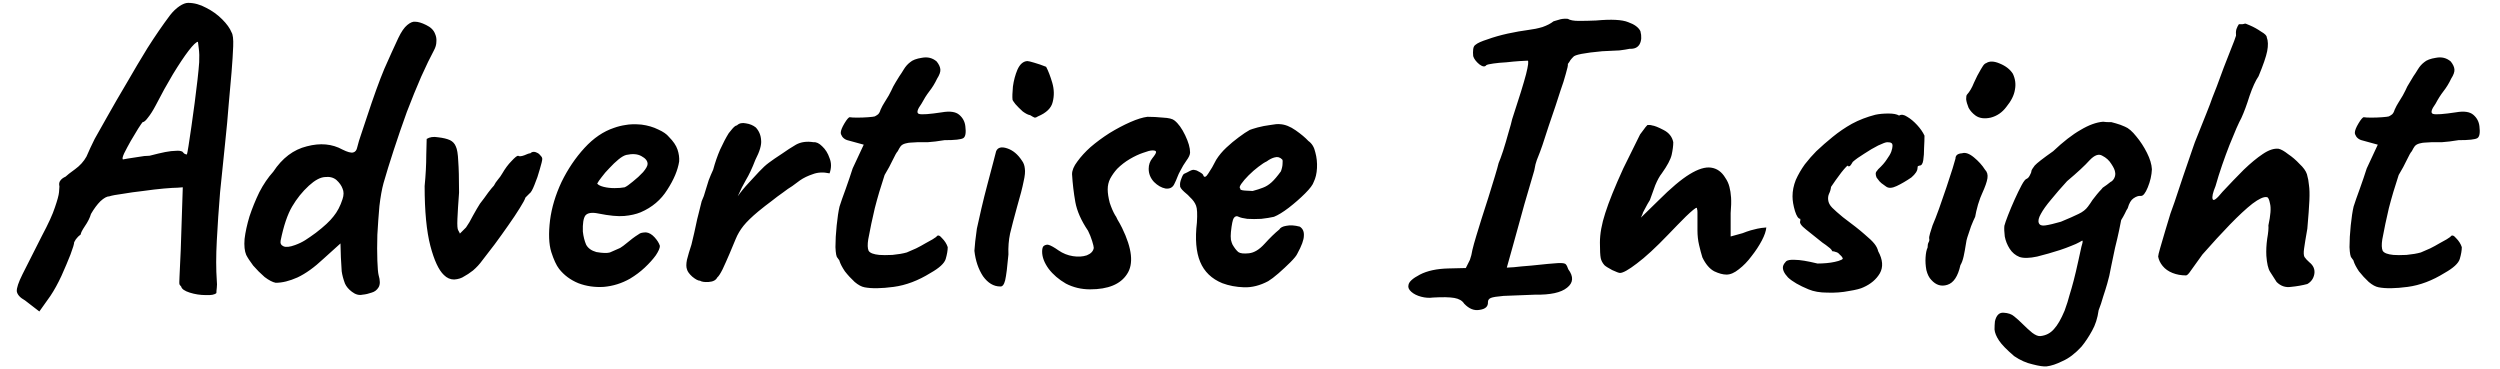 <svg width="122" height="18" viewBox="0 0 122 18" fill="none" xmlns="http://www.w3.org/2000/svg">
<path d="M1.22 14.66C0.98 14.527 0.847 14.38 0.82 14.22C0.807 14.06 0.9 13.78 1.1 13.38C1.3 12.98 1.613 12.36 2.04 11.52C2.36 10.92 2.573 10.453 2.68 10.12C2.8 9.773 2.867 9.527 2.88 9.38C2.893 9.233 2.9 9.14 2.9 9.1C2.873 8.98 2.887 8.887 2.94 8.82C2.993 8.74 3.08 8.673 3.2 8.62C3.267 8.553 3.42 8.433 3.66 8.26C3.9 8.087 4.087 7.88 4.22 7.64C4.34 7.36 4.473 7.073 4.62 6.78C4.78 6.487 4.987 6.12 5.24 5.68C5.493 5.227 5.833 4.64 6.26 3.92C6.527 3.453 6.84 2.927 7.2 2.34C7.573 1.753 7.94 1.22 8.3 0.74C8.447 0.553 8.6 0.407 8.76 0.3C8.92 0.193 9.06 0.14 9.18 0.14C9.473 0.14 9.767 0.22 10.06 0.38C10.353 0.527 10.613 0.713 10.84 0.94C11.067 1.167 11.22 1.38 11.3 1.58C11.367 1.687 11.393 1.913 11.38 2.26C11.367 2.607 11.34 3.027 11.3 3.52C11.26 4.013 11.213 4.54 11.16 5.1C11.12 5.647 11.06 6.293 10.98 7.04C10.9 7.787 10.82 8.567 10.74 9.38C10.673 10.193 10.62 10.98 10.58 11.74C10.54 12.487 10.54 13.14 10.58 13.7C10.593 13.82 10.593 13.933 10.58 14.04C10.567 14.147 10.56 14.233 10.56 14.3C10.48 14.38 10.307 14.413 10.04 14.4C9.773 14.4 9.513 14.36 9.26 14.28C9.007 14.2 8.867 14.1 8.84 13.98C8.8 13.94 8.773 13.907 8.76 13.88C8.747 13.853 8.747 13.727 8.76 13.5C8.773 13.26 8.793 12.827 8.82 12.2L8.92 9.14L8.66 9.16C8.54 9.16 8.32 9.173 8 9.2C7.693 9.227 7.353 9.267 6.98 9.32C6.62 9.36 6.287 9.407 5.98 9.46C5.673 9.5 5.46 9.54 5.34 9.58C5.22 9.58 5.073 9.66 4.9 9.82C4.74 9.98 4.587 10.187 4.44 10.44C4.387 10.627 4.287 10.827 4.14 11.04C4.007 11.24 3.94 11.373 3.94 11.44C3.847 11.507 3.767 11.587 3.7 11.68C3.647 11.773 3.62 11.82 3.62 11.82C3.62 11.9 3.56 12.1 3.44 12.42C3.32 12.727 3.173 13.073 3 13.46C2.827 13.833 2.647 14.16 2.46 14.44L1.92 15.2L1.22 14.66ZM6 7.78C6 7.78 6.073 7.767 6.22 7.74C6.367 7.713 6.54 7.687 6.74 7.66C6.953 7.62 7.14 7.6 7.3 7.6C7.607 7.52 7.86 7.46 8.06 7.42C8.273 7.38 8.447 7.36 8.58 7.36C8.713 7.347 8.82 7.36 8.9 7.4C8.953 7.467 9 7.507 9.04 7.52C9.093 7.533 9.12 7.54 9.12 7.54C9.133 7.513 9.16 7.373 9.2 7.12C9.24 6.867 9.287 6.553 9.34 6.18C9.393 5.807 9.447 5.42 9.5 5.02C9.553 4.607 9.6 4.227 9.64 3.88C9.68 3.52 9.707 3.24 9.72 3.04C9.733 2.787 9.727 2.56 9.7 2.36C9.673 2.147 9.66 2.04 9.66 2.04C9.58 2.04 9.427 2.187 9.2 2.48C8.987 2.76 8.733 3.14 8.44 3.62C8.16 4.087 7.88 4.593 7.6 5.14C7.467 5.393 7.34 5.593 7.22 5.74C7.113 5.887 7.027 5.96 6.96 5.96C6.933 5.987 6.86 6.093 6.74 6.28C6.633 6.453 6.513 6.653 6.38 6.88C6.26 7.093 6.153 7.293 6.06 7.48C5.98 7.653 5.96 7.753 6 7.78ZM17.695 14.38C17.521 14.42 17.348 14.373 17.175 14.24C17.015 14.12 16.901 13.987 16.835 13.84C16.755 13.627 16.701 13.427 16.675 13.24C16.662 13.04 16.648 12.813 16.635 12.56L16.615 11.88L15.795 12.62C15.341 13.047 14.915 13.353 14.515 13.54C14.128 13.713 13.775 13.8 13.455 13.8C13.308 13.773 13.128 13.68 12.915 13.52C12.715 13.347 12.528 13.16 12.355 12.96C12.195 12.747 12.082 12.573 12.015 12.44C11.935 12.253 11.908 11.993 11.935 11.66C11.975 11.327 12.055 10.96 12.175 10.56C12.308 10.16 12.468 9.767 12.655 9.38C12.855 8.993 13.082 8.66 13.335 8.38C13.775 7.713 14.322 7.3 14.975 7.14C15.628 6.967 16.208 7.02 16.715 7.3C16.955 7.42 17.128 7.467 17.235 7.44C17.341 7.413 17.408 7.327 17.435 7.18C17.488 6.967 17.548 6.767 17.615 6.58C17.681 6.393 17.775 6.113 17.895 5.74C18.228 4.727 18.515 3.933 18.755 3.36C19.008 2.787 19.235 2.287 19.435 1.86C19.581 1.553 19.728 1.34 19.875 1.22C20.021 1.1 20.148 1.047 20.255 1.06C20.401 1.06 20.581 1.113 20.795 1.22C21.021 1.327 21.168 1.473 21.235 1.66C21.288 1.78 21.308 1.907 21.295 2.04C21.295 2.173 21.255 2.313 21.175 2.46C21.002 2.78 20.795 3.207 20.555 3.74C20.328 4.26 20.095 4.833 19.855 5.46C19.628 6.087 19.415 6.707 19.215 7.32C19.015 7.933 18.848 8.473 18.715 8.94C18.635 9.233 18.568 9.607 18.515 10.06C18.475 10.513 18.442 10.98 18.415 11.46C18.401 11.927 18.401 12.347 18.415 12.72C18.428 13.08 18.448 13.313 18.475 13.42C18.555 13.687 18.555 13.887 18.475 14.02C18.395 14.153 18.282 14.24 18.135 14.28C17.988 14.333 17.841 14.367 17.695 14.38ZM14.395 11.96C14.582 11.893 14.748 11.813 14.895 11.72C15.041 11.627 15.215 11.507 15.415 11.36C15.815 11.053 16.102 10.787 16.275 10.56C16.462 10.333 16.608 10.053 16.715 9.72C16.782 9.52 16.782 9.347 16.715 9.2C16.662 9.053 16.561 8.913 16.415 8.78C16.268 8.66 16.081 8.613 15.855 8.64C15.628 8.653 15.368 8.793 15.075 9.06C14.755 9.353 14.482 9.693 14.255 10.08C14.028 10.467 13.841 11.02 13.695 11.74C13.668 11.873 13.715 11.967 13.835 12.02C13.955 12.073 14.142 12.053 14.395 11.96ZM22.662 13.48C22.528 13.573 22.362 13.627 22.162 13.64C21.975 13.64 21.808 13.567 21.662 13.42C21.408 13.18 21.188 12.707 21.002 12C20.815 11.28 20.722 10.307 20.722 9.08C20.775 8.533 20.802 8.027 20.802 7.56C20.815 7.093 20.822 6.833 20.822 6.78C20.968 6.687 21.155 6.66 21.382 6.7C21.622 6.727 21.815 6.773 21.962 6.84C22.095 6.907 22.188 7.007 22.242 7.14C22.308 7.273 22.348 7.513 22.362 7.86C22.388 8.193 22.402 8.707 22.402 9.4C22.362 9.933 22.335 10.36 22.322 10.68C22.308 11 22.322 11.187 22.362 11.24C22.415 11.333 22.442 11.387 22.442 11.4C22.442 11.4 22.542 11.3 22.742 11.1C22.848 10.953 22.962 10.76 23.082 10.52C23.215 10.28 23.328 10.087 23.422 9.94C23.568 9.753 23.702 9.573 23.822 9.4C23.955 9.227 24.048 9.113 24.102 9.06C24.155 8.953 24.222 8.853 24.302 8.76C24.382 8.667 24.448 8.573 24.502 8.48C24.648 8.227 24.802 8.02 24.962 7.86C25.122 7.687 25.228 7.6 25.282 7.6C25.335 7.64 25.435 7.633 25.582 7.58C25.728 7.513 25.828 7.48 25.882 7.48C25.975 7.387 26.102 7.387 26.262 7.48C26.315 7.52 26.362 7.567 26.402 7.62C26.442 7.66 26.462 7.707 26.462 7.76C26.462 7.827 26.422 7.993 26.342 8.26C26.275 8.513 26.188 8.767 26.082 9.02C25.988 9.26 25.908 9.4 25.842 9.44C25.842 9.44 25.822 9.46 25.782 9.5C25.742 9.54 25.695 9.587 25.642 9.64C25.615 9.733 25.522 9.907 25.362 10.16C25.215 10.4 25.028 10.68 24.802 11C24.588 11.307 24.368 11.613 24.142 11.92C23.915 12.213 23.715 12.473 23.542 12.7C23.408 12.887 23.255 13.053 23.082 13.2C22.908 13.333 22.768 13.427 22.662 13.48ZM30.743 13.6C30.343 13.827 29.916 13.96 29.463 14C29.023 14.027 28.61 13.967 28.223 13.82C27.836 13.66 27.523 13.427 27.283 13.12C27.149 12.947 27.023 12.673 26.903 12.3C26.783 11.913 26.763 11.393 26.843 10.74C26.923 10.127 27.11 9.507 27.403 8.88C27.709 8.253 28.083 7.7 28.523 7.22C28.963 6.74 29.443 6.413 29.963 6.24C30.149 6.173 30.336 6.127 30.523 6.1C30.723 6.06 30.983 6.053 31.303 6.08C31.61 6.12 31.883 6.2 32.123 6.32C32.363 6.427 32.536 6.547 32.643 6.68C32.856 6.893 32.996 7.1 33.063 7.3C33.13 7.5 33.156 7.693 33.143 7.88C33.076 8.307 32.883 8.767 32.563 9.26C32.256 9.753 31.823 10.12 31.263 10.36C31.036 10.453 30.77 10.513 30.463 10.54C30.156 10.567 29.736 10.527 29.203 10.42C28.883 10.353 28.669 10.387 28.563 10.52C28.47 10.653 28.43 10.913 28.443 11.3C28.47 11.54 28.523 11.753 28.603 11.94C28.696 12.113 28.863 12.233 29.103 12.3C29.41 12.353 29.63 12.36 29.763 12.32C29.896 12.267 30.063 12.193 30.263 12.1C30.369 12.033 30.47 11.96 30.563 11.88C30.669 11.8 30.77 11.72 30.863 11.64C30.97 11.56 31.056 11.5 31.123 11.46C31.189 11.407 31.256 11.373 31.323 11.36C31.39 11.347 31.456 11.34 31.523 11.34C31.669 11.353 31.809 11.433 31.943 11.58C32.076 11.727 32.163 11.867 32.203 12C32.203 12.107 32.136 12.26 32.003 12.46C31.869 12.647 31.689 12.847 31.463 13.06C31.25 13.26 31.009 13.44 30.743 13.6ZM30.483 9.14C30.576 9.1 30.709 9.007 30.883 8.86C31.07 8.713 31.236 8.56 31.383 8.4C31.529 8.227 31.603 8.093 31.603 8C31.603 7.853 31.503 7.727 31.303 7.62C31.116 7.513 30.869 7.493 30.563 7.56C30.456 7.587 30.329 7.66 30.183 7.78C30.036 7.9 29.89 8.04 29.743 8.2C29.596 8.347 29.47 8.493 29.363 8.64C29.256 8.773 29.183 8.88 29.143 8.96C29.196 9.027 29.303 9.08 29.463 9.12C29.623 9.16 29.796 9.18 29.983 9.18C30.183 9.18 30.349 9.167 30.483 9.14ZM34.163 13.7C34.069 13.7 33.943 13.633 33.782 13.5C33.636 13.367 33.549 13.247 33.523 13.14C33.483 13.033 33.483 12.88 33.523 12.68C33.576 12.467 33.649 12.22 33.742 11.94C33.849 11.5 33.922 11.18 33.962 10.98C34.002 10.78 34.042 10.607 34.083 10.46C34.123 10.313 34.176 10.1 34.242 9.82C34.322 9.647 34.383 9.48 34.422 9.32C34.476 9.147 34.529 8.973 34.583 8.8C34.649 8.627 34.722 8.453 34.803 8.28C34.896 7.933 35.009 7.607 35.142 7.3C35.289 6.98 35.429 6.713 35.562 6.5C35.589 6.46 35.649 6.387 35.742 6.28C35.836 6.173 35.909 6.12 35.962 6.12C36.069 6.013 36.216 5.98 36.403 6.02C36.589 6.047 36.749 6.113 36.883 6.22C37.042 6.393 37.129 6.6 37.142 6.84C37.169 7.067 37.076 7.387 36.862 7.8C36.703 8.213 36.549 8.54 36.403 8.78C36.269 9.007 36.136 9.273 36.002 9.58C36.149 9.367 36.329 9.147 36.542 8.92C36.756 8.693 36.922 8.513 37.042 8.38C37.216 8.193 37.376 8.047 37.523 7.94C37.682 7.82 37.896 7.673 38.163 7.5C38.389 7.34 38.616 7.193 38.843 7.06C39.083 6.927 39.369 6.887 39.703 6.94C39.836 6.927 39.976 6.993 40.123 7.14C40.282 7.287 40.403 7.48 40.483 7.72C40.576 7.947 40.576 8.193 40.483 8.46C40.176 8.393 39.903 8.407 39.663 8.5C39.422 8.58 39.216 8.68 39.042 8.8C38.883 8.92 38.756 9.013 38.663 9.08C38.529 9.16 38.376 9.267 38.203 9.4C38.029 9.52 37.843 9.66 37.642 9.82C37.443 9.967 37.229 10.133 37.002 10.32C36.682 10.587 36.443 10.82 36.282 11.02C36.123 11.22 35.996 11.433 35.903 11.66C35.822 11.86 35.722 12.1 35.602 12.38C35.483 12.66 35.369 12.913 35.263 13.14C35.156 13.353 35.069 13.487 35.002 13.54C34.936 13.673 34.796 13.747 34.583 13.76C34.383 13.773 34.242 13.753 34.163 13.7ZM42.19 14.02C42.043 13.993 41.883 13.907 41.709 13.76C41.536 13.6 41.376 13.427 41.23 13.24C41.096 13.04 41.01 12.873 40.969 12.74C40.969 12.713 40.95 12.68 40.91 12.64C40.883 12.6 40.87 12.58 40.87 12.58C40.816 12.54 40.783 12.367 40.77 12.06C40.77 11.74 40.789 11.387 40.83 11C40.87 10.613 40.916 10.307 40.969 10.08C41.036 9.867 41.136 9.58 41.27 9.22C41.403 8.847 41.516 8.513 41.609 8.22L42.15 7.06L41.349 6.84C41.256 6.813 41.176 6.76 41.109 6.68C41.056 6.6 41.029 6.533 41.029 6.48C41.029 6.373 41.09 6.22 41.209 6.02C41.33 5.82 41.416 5.72 41.469 5.72C41.536 5.733 41.656 5.74 41.83 5.74C42.016 5.74 42.196 5.733 42.37 5.72C42.543 5.707 42.65 5.693 42.69 5.68C42.743 5.653 42.796 5.62 42.849 5.58C42.903 5.527 42.943 5.453 42.969 5.36C43.036 5.213 43.096 5.1 43.15 5.02C43.203 4.94 43.276 4.82 43.37 4.66C43.463 4.487 43.536 4.34 43.59 4.22C43.656 4.1 43.756 3.933 43.889 3.72C43.956 3.627 44.029 3.513 44.109 3.38C44.19 3.247 44.289 3.133 44.41 3.04C44.529 2.933 44.723 2.86 44.989 2.82C45.27 2.767 45.51 2.827 45.709 3C45.816 3.133 45.876 3.26 45.889 3.38C45.903 3.5 45.849 3.653 45.73 3.84C45.623 4.067 45.496 4.273 45.349 4.46C45.216 4.633 45.09 4.833 44.969 5.06C44.756 5.353 44.716 5.52 44.849 5.56C44.983 5.6 45.356 5.573 45.969 5.48C46.356 5.413 46.636 5.453 46.809 5.6C46.983 5.747 47.083 5.933 47.109 6.16C47.15 6.48 47.116 6.673 47.01 6.74C46.903 6.807 46.596 6.84 46.09 6.84C45.77 6.893 45.496 6.927 45.27 6.94C45.043 6.94 44.876 6.94 44.77 6.94C44.596 6.953 44.483 6.96 44.429 6.96C44.376 6.96 44.296 6.973 44.19 7C44.083 7.027 44.003 7.073 43.95 7.14C43.91 7.193 43.863 7.273 43.809 7.38C43.756 7.433 43.676 7.573 43.569 7.8C43.463 8.027 43.33 8.273 43.169 8.54C42.983 9.1 42.823 9.64 42.69 10.16C42.569 10.667 42.463 11.173 42.37 11.68C42.33 11.933 42.336 12.12 42.389 12.24C42.456 12.347 42.63 12.413 42.91 12.44C43.056 12.453 43.27 12.453 43.55 12.44C43.83 12.413 44.063 12.373 44.249 12.32C44.396 12.253 44.55 12.187 44.709 12.12C44.87 12.04 45.016 11.96 45.15 11.88C45.27 11.813 45.389 11.747 45.51 11.68C45.63 11.6 45.69 11.56 45.69 11.56C45.756 11.453 45.849 11.473 45.969 11.62C46.103 11.753 46.196 11.9 46.249 12.06C46.249 12.22 46.216 12.413 46.15 12.64C46.083 12.853 45.836 13.08 45.41 13.32C44.809 13.693 44.209 13.92 43.609 14C43.01 14.08 42.536 14.087 42.19 14.02ZM48.811 13.98C48.491 13.98 48.211 13.813 47.971 13.48C47.744 13.133 47.604 12.72 47.551 12.24C47.564 12.133 47.577 11.98 47.591 11.78C47.617 11.58 47.644 11.373 47.671 11.16C47.724 10.907 47.797 10.58 47.891 10.18C47.984 9.78 48.084 9.38 48.191 8.98C48.297 8.567 48.391 8.213 48.471 7.92C48.551 7.613 48.597 7.433 48.611 7.38C48.691 7.193 48.871 7.147 49.151 7.24C49.431 7.333 49.671 7.533 49.871 7.84C49.951 7.947 49.997 8.073 50.011 8.22C50.037 8.367 50.017 8.58 49.951 8.86C49.897 9.14 49.791 9.553 49.631 10.1C49.484 10.633 49.371 11.067 49.291 11.4C49.224 11.72 49.197 12.06 49.211 12.42C49.157 13.033 49.104 13.453 49.051 13.68C48.997 13.893 48.917 13.993 48.811 13.98ZM50.651 5.68C50.597 5.72 50.544 5.74 50.491 5.74C50.451 5.727 50.377 5.687 50.271 5.62C50.177 5.607 50.057 5.547 49.911 5.44C49.777 5.32 49.657 5.2 49.551 5.08C49.457 4.96 49.411 4.887 49.411 4.86C49.397 4.727 49.404 4.513 49.431 4.22C49.471 3.927 49.544 3.653 49.651 3.4C49.771 3.133 49.931 2.993 50.131 2.98C50.184 2.98 50.297 3.007 50.471 3.06C50.657 3.113 50.851 3.18 51.051 3.26C51.157 3.46 51.257 3.72 51.351 4.04C51.444 4.36 51.451 4.673 51.371 4.98C51.304 5.273 51.064 5.507 50.651 5.68ZM53.196 14.12C52.77 14.12 52.376 14.027 52.016 13.84C51.67 13.64 51.39 13.4 51.176 13.12C50.963 12.827 50.856 12.547 50.856 12.28C50.856 12.16 50.876 12.073 50.916 12.02C50.97 11.967 51.043 11.94 51.136 11.94C51.203 11.953 51.283 11.987 51.376 12.04C51.47 12.093 51.563 12.153 51.656 12.22C51.87 12.367 52.103 12.46 52.356 12.5C52.61 12.54 52.836 12.527 53.036 12.46C53.236 12.38 53.35 12.26 53.376 12.1C53.376 12.047 53.35 11.933 53.296 11.76C53.243 11.587 53.176 11.42 53.096 11.26C52.763 10.767 52.556 10.3 52.476 9.86C52.396 9.407 52.343 8.953 52.316 8.5C52.316 8.313 52.403 8.107 52.576 7.88C52.75 7.64 52.963 7.407 53.216 7.18C53.496 6.94 53.803 6.713 54.136 6.5C54.483 6.287 54.823 6.107 55.156 5.96C55.49 5.813 55.77 5.727 55.996 5.7C56.236 5.7 56.49 5.713 56.756 5.74C57.036 5.753 57.223 5.8 57.316 5.88C57.503 6.027 57.676 6.267 57.836 6.6C57.996 6.933 58.076 7.213 58.076 7.44C58.076 7.547 58.016 7.68 57.896 7.84C57.79 7.987 57.69 8.153 57.596 8.34C57.543 8.433 57.496 8.533 57.456 8.64C57.416 8.747 57.37 8.853 57.316 8.96C57.236 9.147 57.09 9.227 56.876 9.2C56.676 9.16 56.49 9.053 56.316 8.88C56.143 8.693 56.056 8.48 56.056 8.24C56.056 8.04 56.116 7.867 56.236 7.72C56.356 7.573 56.416 7.473 56.416 7.42C56.416 7.393 56.403 7.373 56.376 7.36C56.35 7.347 56.303 7.34 56.236 7.34C56.143 7.34 55.99 7.38 55.776 7.46C55.576 7.527 55.363 7.627 55.136 7.76C54.91 7.893 54.703 8.053 54.516 8.24C54.383 8.387 54.27 8.547 54.176 8.72C54.096 8.88 54.056 9.053 54.056 9.24C54.056 9.427 54.09 9.647 54.156 9.9C54.236 10.14 54.323 10.34 54.416 10.5C54.443 10.527 54.483 10.6 54.536 10.72C54.603 10.827 54.676 10.96 54.756 11.12C55.25 12.133 55.33 12.887 54.996 13.38C54.676 13.873 54.076 14.12 53.196 14.12ZM59.649 13.82C59.129 13.607 58.769 13.26 58.569 12.78C58.369 12.3 58.315 11.66 58.409 10.86C58.435 10.447 58.422 10.173 58.369 10.04C58.315 9.893 58.215 9.753 58.069 9.62C58.029 9.567 57.935 9.48 57.789 9.36C57.642 9.227 57.575 9.127 57.589 9.06C57.575 8.967 57.595 8.853 57.649 8.72C57.702 8.573 57.749 8.493 57.789 8.48C57.882 8.44 57.975 8.393 58.069 8.34C58.175 8.287 58.255 8.273 58.309 8.3C58.362 8.3 58.442 8.333 58.549 8.4C58.669 8.467 58.729 8.527 58.729 8.58C58.782 8.673 58.862 8.633 58.969 8.46C59.089 8.287 59.215 8.067 59.349 7.8C59.482 7.587 59.649 7.387 59.849 7.2C60.049 7.013 60.249 6.847 60.449 6.7C60.662 6.54 60.842 6.42 60.989 6.34C61.055 6.313 61.182 6.273 61.369 6.22C61.569 6.167 61.775 6.127 61.989 6.1C62.202 6.06 62.362 6.047 62.469 6.06C62.709 6.073 62.962 6.173 63.229 6.36C63.495 6.547 63.702 6.72 63.849 6.88C64.022 7 64.135 7.187 64.189 7.44C64.255 7.68 64.282 7.933 64.269 8.2C64.255 8.467 64.202 8.693 64.109 8.88C64.069 9.013 63.929 9.2 63.689 9.44C63.449 9.68 63.182 9.913 62.889 10.14C62.609 10.353 62.369 10.5 62.169 10.58C61.995 10.62 61.789 10.653 61.549 10.68C61.309 10.693 61.082 10.693 60.869 10.68C60.669 10.653 60.529 10.62 60.449 10.58C60.355 10.527 60.275 10.547 60.209 10.64C60.155 10.72 60.109 10.947 60.069 11.32C60.055 11.467 60.055 11.593 60.069 11.7C60.095 11.807 60.122 11.887 60.149 11.94C60.242 12.1 60.335 12.22 60.429 12.3C60.522 12.367 60.695 12.387 60.949 12.36C61.202 12.333 61.455 12.18 61.709 11.9C61.975 11.607 62.215 11.373 62.429 11.2C62.482 11.107 62.595 11.047 62.769 11.02C62.955 10.98 63.175 10.993 63.429 11.06C63.575 11.153 63.642 11.3 63.629 11.5C63.629 11.7 63.522 11.993 63.309 12.38C63.269 12.473 63.155 12.613 62.969 12.8C62.795 12.973 62.602 13.153 62.389 13.34C62.189 13.513 62.022 13.64 61.889 13.72C61.489 13.933 61.095 14.033 60.709 14.02C60.322 14.007 59.969 13.94 59.649 13.82ZM61.129 9.32C61.329 9.267 61.495 9.213 61.629 9.16C61.775 9.107 61.915 9.02 62.049 8.9C62.182 8.78 62.335 8.6 62.509 8.36C62.562 8.213 62.589 8.087 62.589 7.98C62.602 7.873 62.595 7.807 62.569 7.78C62.462 7.673 62.342 7.64 62.209 7.68C62.089 7.707 61.955 7.773 61.809 7.88C61.715 7.92 61.582 8.007 61.409 8.14C61.249 8.26 61.089 8.4 60.929 8.56C60.782 8.707 60.662 8.847 60.569 8.98C60.489 9.1 60.475 9.173 60.529 9.2C60.502 9.253 60.575 9.287 60.749 9.3C60.935 9.313 61.062 9.32 61.129 9.32ZM71.452 14.82C71.359 14.673 71.199 14.58 70.972 14.54C70.745 14.5 70.399 14.493 69.932 14.52C69.745 14.547 69.552 14.533 69.352 14.48C69.152 14.427 68.992 14.347 68.872 14.24C68.752 14.133 68.705 14.027 68.732 13.92C68.745 13.76 68.932 13.587 69.292 13.4C69.652 13.213 70.119 13.113 70.692 13.1L71.532 13.08L71.732 12.68C71.785 12.533 71.825 12.373 71.852 12.2C71.892 12.027 71.959 11.787 72.052 11.48C72.105 11.293 72.185 11.033 72.292 10.7C72.399 10.367 72.512 10.013 72.632 9.64C72.752 9.253 72.859 8.907 72.952 8.6C73.045 8.293 73.105 8.08 73.132 7.96C73.185 7.84 73.259 7.64 73.352 7.36C73.445 7.067 73.532 6.773 73.612 6.48C73.705 6.173 73.765 5.953 73.792 5.82C74.139 4.767 74.365 4.033 74.472 3.62C74.579 3.193 74.605 2.973 74.552 2.96C74.499 2.96 74.372 2.967 74.172 2.98C73.972 2.993 73.752 3.013 73.512 3.04C73.272 3.053 73.059 3.073 72.872 3.1C72.685 3.127 72.572 3.153 72.532 3.18C72.465 3.273 72.352 3.26 72.192 3.14C72.032 3.007 71.932 2.873 71.892 2.74C71.879 2.62 71.879 2.507 71.892 2.4C71.905 2.293 71.945 2.22 72.012 2.18C72.105 2.1 72.299 2.013 72.592 1.92C72.885 1.813 73.212 1.72 73.572 1.64C73.945 1.56 74.285 1.5 74.592 1.46C74.819 1.433 75.045 1.387 75.272 1.32C75.499 1.24 75.679 1.147 75.812 1.04C75.932 1 76.045 0.967 76.152 0.94C76.272 0.913 76.392 0.907 76.512 0.92C76.619 0.987 76.799 1.02 77.052 1.02C77.319 1.02 77.599 1.013 77.892 1C78.639 0.933 79.159 0.96 79.452 1.08C79.759 1.187 79.959 1.333 80.052 1.52C80.119 1.773 80.105 1.987 80.012 2.16C79.919 2.32 79.759 2.393 79.532 2.38C79.412 2.407 79.245 2.433 79.032 2.46C78.819 2.473 78.539 2.487 78.192 2.5C77.312 2.58 76.839 2.673 76.772 2.78C76.719 2.833 76.672 2.887 76.632 2.94C76.605 2.993 76.565 3.053 76.512 3.12C76.525 3.173 76.492 3.333 76.412 3.6C76.345 3.853 76.259 4.127 76.152 4.42C76.099 4.593 76.019 4.84 75.912 5.16C75.805 5.48 75.692 5.813 75.572 6.16C75.465 6.493 75.365 6.8 75.272 7.08C75.179 7.347 75.112 7.527 75.072 7.62C75.019 7.74 74.972 7.873 74.932 8.02C74.905 8.153 74.885 8.253 74.872 8.32C74.685 8.973 74.525 9.52 74.392 9.96C74.272 10.4 74.165 10.787 74.072 11.12C73.979 11.44 73.892 11.753 73.812 12.06C73.732 12.353 73.639 12.687 73.532 13.06C73.532 13.06 73.645 13.053 73.872 13.04C74.099 13.013 74.385 12.987 74.732 12.96C75.359 12.893 75.785 12.853 76.012 12.84C76.239 12.827 76.372 12.847 76.412 12.9C76.452 12.94 76.492 13.02 76.532 13.14C76.799 13.5 76.779 13.8 76.472 14.04C76.179 14.28 75.659 14.393 74.912 14.38C74.219 14.407 73.705 14.427 73.372 14.44C73.052 14.467 72.845 14.5 72.752 14.54C72.659 14.58 72.612 14.647 72.612 14.74C72.625 14.953 72.492 15.08 72.212 15.12C71.945 15.173 71.692 15.073 71.452 14.82ZM79.056 13.32C79.002 13.32 78.876 13.273 78.676 13.18C78.476 13.073 78.349 12.993 78.296 12.94C78.202 12.833 78.142 12.72 78.116 12.6C78.089 12.467 78.076 12.213 78.076 11.84C78.076 11.413 78.162 10.933 78.336 10.4C78.509 9.853 78.802 9.127 79.216 8.22L80.036 6.56C80.102 6.467 80.162 6.387 80.216 6.32C80.269 6.24 80.329 6.167 80.396 6.1C80.422 6.1 80.456 6.1 80.496 6.1C80.549 6.1 80.589 6.107 80.616 6.12C80.736 6.133 80.922 6.207 81.176 6.34C81.442 6.473 81.602 6.673 81.656 6.94C81.656 7.113 81.629 7.32 81.576 7.56C81.522 7.787 81.362 8.087 81.096 8.46C80.989 8.593 80.882 8.787 80.776 9.04C80.682 9.293 80.596 9.533 80.516 9.76C80.502 9.787 80.462 9.853 80.396 9.96C80.342 10.053 80.289 10.153 80.236 10.26C80.182 10.353 80.156 10.413 80.156 10.44L80.076 10.62L80.936 9.78C81.536 9.18 82.042 8.753 82.456 8.5C82.869 8.247 83.216 8.14 83.496 8.18C83.789 8.22 84.022 8.387 84.196 8.68C84.289 8.813 84.356 8.96 84.396 9.12C84.436 9.267 84.462 9.44 84.476 9.64C84.489 9.84 84.482 10.093 84.456 10.4V11.54C84.709 11.473 84.902 11.42 85.036 11.38C85.169 11.327 85.302 11.28 85.436 11.24C85.542 11.213 85.649 11.187 85.756 11.16C85.876 11.133 86.022 11.113 86.196 11.1C86.182 11.273 86.109 11.487 85.976 11.74C85.842 11.993 85.676 12.247 85.476 12.5C85.289 12.753 85.082 12.967 84.856 13.14C84.642 13.313 84.442 13.4 84.256 13.4C84.082 13.4 83.882 13.347 83.656 13.24C83.429 13.12 83.236 12.893 83.076 12.56C83.022 12.387 82.969 12.187 82.916 11.96C82.862 11.733 82.836 11.493 82.836 11.24V10.36C82.836 10.28 82.829 10.227 82.816 10.2C82.816 10.16 82.809 10.14 82.796 10.14C82.742 10.14 82.569 10.28 82.276 10.56C81.996 10.84 81.709 11.133 81.416 11.44C80.802 12.08 80.289 12.553 79.876 12.86C79.476 13.167 79.202 13.32 79.056 13.32ZM88.255 14.12C87.802 13.933 87.469 13.74 87.255 13.54C87.055 13.327 86.975 13.14 87.015 12.98C87.042 12.9 87.089 12.827 87.155 12.76C87.222 12.693 87.369 12.667 87.595 12.68C87.835 12.68 88.202 12.74 88.695 12.86C88.842 12.86 88.989 12.853 89.135 12.84C89.282 12.827 89.415 12.807 89.535 12.78C89.669 12.753 89.775 12.72 89.855 12.68C89.922 12.653 89.942 12.62 89.915 12.58C89.889 12.527 89.842 12.473 89.775 12.42C89.722 12.353 89.662 12.313 89.595 12.3C89.529 12.273 89.469 12.26 89.415 12.26C89.389 12.193 89.329 12.127 89.235 12.06C89.155 11.993 89.055 11.92 88.935 11.84C88.642 11.6 88.375 11.387 88.135 11.2C87.895 11.013 87.802 10.873 87.855 10.78C87.855 10.727 87.855 10.7 87.855 10.7C87.855 10.687 87.855 10.68 87.855 10.68C87.762 10.68 87.675 10.553 87.595 10.3C87.515 10.033 87.475 9.793 87.475 9.58C87.475 9.313 87.529 9.047 87.635 8.78C87.755 8.513 87.902 8.26 88.075 8.02C88.262 7.78 88.449 7.567 88.635 7.38C88.889 7.14 89.155 6.907 89.435 6.68C89.729 6.44 90.042 6.227 90.375 6.04C90.722 5.853 91.102 5.707 91.515 5.6C91.702 5.56 91.915 5.54 92.155 5.54C92.395 5.54 92.569 5.573 92.675 5.64C92.782 5.573 92.915 5.593 93.075 5.7C93.235 5.793 93.395 5.927 93.555 6.1C93.715 6.273 93.835 6.447 93.915 6.62C93.915 6.78 93.909 6.98 93.895 7.22C93.895 7.447 93.882 7.647 93.855 7.82C93.829 7.993 93.769 8.08 93.675 8.08C93.675 8.08 93.655 8.087 93.615 8.1C93.589 8.1 93.575 8.133 93.575 8.2C93.575 8.333 93.475 8.487 93.275 8.66C93.022 8.833 92.782 8.973 92.555 9.08C92.329 9.187 92.155 9.193 92.035 9.1C91.955 9.047 91.882 8.993 91.815 8.94C91.749 8.887 91.689 8.82 91.635 8.74C91.635 8.74 91.615 8.713 91.575 8.66C91.549 8.593 91.535 8.533 91.535 8.48C91.535 8.427 91.555 8.38 91.595 8.34C91.635 8.287 91.655 8.26 91.655 8.26C91.842 8.087 91.982 7.927 92.075 7.78C92.182 7.633 92.255 7.507 92.295 7.4C92.335 7.28 92.355 7.187 92.355 7.12C92.355 7.04 92.335 6.993 92.295 6.98C92.269 6.953 92.202 6.94 92.095 6.94C92.029 6.94 91.882 6.993 91.655 7.1C91.442 7.207 91.215 7.34 90.975 7.5C90.735 7.647 90.549 7.78 90.415 7.9C90.362 7.993 90.322 8.053 90.295 8.08C90.282 8.107 90.249 8.12 90.195 8.12C90.195 8.067 90.162 8.073 90.095 8.14C90.029 8.207 89.949 8.3 89.855 8.42C89.762 8.54 89.669 8.667 89.575 8.8C89.482 8.933 89.409 9.04 89.355 9.12C89.342 9.24 89.309 9.353 89.255 9.46C89.215 9.553 89.202 9.653 89.215 9.76C89.229 9.893 89.295 10.02 89.415 10.14C89.535 10.26 89.709 10.413 89.935 10.6C90.402 10.947 90.749 11.22 90.975 11.42C91.215 11.62 91.382 11.78 91.475 11.9C91.569 12.02 91.629 12.14 91.655 12.26C91.882 12.673 91.909 13.033 91.735 13.34C91.562 13.633 91.295 13.86 90.935 14.02C90.802 14.087 90.569 14.147 90.235 14.2C89.902 14.267 89.549 14.293 89.175 14.28C88.815 14.28 88.509 14.227 88.255 14.12ZM94.248 13.66C94.141 13.553 94.061 13.393 94.007 13.18C93.968 12.967 93.954 12.76 93.968 12.56C93.981 12.347 94.014 12.187 94.067 12.08C94.067 11.973 94.081 11.893 94.108 11.84C94.147 11.773 94.161 11.713 94.147 11.66C94.134 11.607 94.147 11.513 94.188 11.38C94.228 11.247 94.267 11.12 94.308 11C94.401 10.787 94.507 10.513 94.627 10.18C94.748 9.833 94.868 9.487 94.987 9.14C95.108 8.78 95.207 8.473 95.287 8.22C95.368 7.953 95.414 7.793 95.427 7.74C95.427 7.58 95.534 7.493 95.748 7.48C95.907 7.427 96.101 7.493 96.328 7.68C96.554 7.867 96.734 8.067 96.868 8.28C96.974 8.387 97.014 8.527 96.987 8.7C96.961 8.873 96.874 9.12 96.728 9.44C96.674 9.547 96.608 9.727 96.528 9.98C96.461 10.22 96.414 10.42 96.388 10.58C96.334 10.687 96.267 10.84 96.188 11.04C96.121 11.227 96.061 11.407 96.007 11.58C95.981 11.647 95.954 11.773 95.927 11.96C95.901 12.133 95.868 12.313 95.828 12.5C95.787 12.687 95.734 12.833 95.668 12.94C95.547 13.487 95.334 13.807 95.028 13.9C94.734 13.993 94.474 13.913 94.248 13.66ZM96.407 5.64C96.261 5.533 96.147 5.407 96.067 5.26C96.001 5.1 95.961 4.96 95.948 4.84C95.948 4.72 95.961 4.647 95.987 4.62C96.121 4.473 96.234 4.28 96.328 4.04C96.434 3.8 96.547 3.58 96.668 3.38C96.694 3.34 96.728 3.287 96.767 3.22C96.821 3.14 96.874 3.093 96.927 3.08C97.088 2.973 97.308 2.98 97.588 3.1C97.881 3.22 98.094 3.387 98.228 3.6C98.347 3.853 98.381 4.113 98.328 4.38C98.287 4.647 98.147 4.927 97.907 5.22C97.707 5.487 97.454 5.66 97.147 5.74C96.841 5.807 96.594 5.773 96.407 5.64ZM99.873 17.88C99.727 17.893 99.5 17.86 99.193 17.78C98.887 17.713 98.587 17.58 98.293 17.38C97.933 17.073 97.687 16.82 97.553 16.62C97.42 16.42 97.347 16.24 97.333 16.08C97.333 15.933 97.34 15.8 97.353 15.68C97.42 15.387 97.56 15.247 97.773 15.26C98 15.273 98.173 15.333 98.293 15.44C98.427 15.547 98.567 15.673 98.713 15.82C98.873 15.98 99.027 16.12 99.173 16.24C99.333 16.36 99.467 16.413 99.573 16.4C99.84 16.373 100.06 16.26 100.233 16.06C100.407 15.873 100.58 15.573 100.753 15.16C100.86 14.867 100.94 14.613 100.993 14.4C101.06 14.187 101.127 13.953 101.193 13.7C101.26 13.447 101.34 13.107 101.433 12.68C101.5 12.373 101.547 12.16 101.573 12.04C101.613 11.907 101.633 11.827 101.633 11.8C101.633 11.76 101.627 11.74 101.613 11.74C101.613 11.74 101.567 11.767 101.473 11.82C101.38 11.873 101.247 11.933 101.073 12C100.913 12.067 100.733 12.133 100.533 12.2C100.16 12.32 99.787 12.427 99.413 12.52C99.04 12.6 98.753 12.607 98.553 12.54C98.353 12.46 98.193 12.327 98.073 12.14C97.953 11.953 97.873 11.753 97.833 11.54C97.807 11.327 97.8 11.153 97.813 11.02C97.84 10.913 97.9 10.74 97.993 10.5C98.087 10.26 98.193 10.007 98.313 9.74C98.433 9.473 98.547 9.24 98.653 9.04C98.76 8.84 98.847 8.733 98.913 8.72C98.967 8.693 99.013 8.64 99.053 8.56C99.107 8.467 99.133 8.393 99.133 8.34C99.147 8.287 99.2 8.2 99.293 8.08C99.4 7.96 99.7 7.727 100.193 7.38C100.687 6.913 101.133 6.567 101.533 6.34C101.933 6.1 102.3 5.967 102.633 5.94C102.727 5.953 102.813 5.96 102.893 5.96C102.987 5.96 103.033 5.96 103.033 5.96C103.033 5.96 103.107 5.98 103.253 6.02C103.4 6.06 103.547 6.113 103.693 6.18C103.867 6.247 104.053 6.407 104.253 6.66C104.453 6.9 104.627 7.167 104.773 7.46C104.92 7.753 105 8.02 105.013 8.26C105 8.553 104.933 8.847 104.813 9.14C104.693 9.433 104.58 9.573 104.473 9.56C104.367 9.547 104.247 9.587 104.113 9.68C103.993 9.76 103.9 9.92 103.833 10.16C103.793 10.213 103.747 10.3 103.693 10.42C103.64 10.527 103.58 10.633 103.513 10.74C103.5 10.807 103.467 10.973 103.413 11.24C103.36 11.493 103.293 11.78 103.213 12.1C103.147 12.407 103.087 12.693 103.033 12.96C102.98 13.213 102.947 13.38 102.933 13.46C102.92 13.513 102.887 13.64 102.833 13.84C102.78 14.027 102.713 14.24 102.633 14.48C102.567 14.72 102.493 14.94 102.413 15.14C102.36 15.527 102.253 15.86 102.093 16.14C101.933 16.433 101.76 16.693 101.573 16.92C101.267 17.253 100.96 17.487 100.653 17.62C100.36 17.767 100.1 17.853 99.873 17.88ZM99.493 10.88C99.533 10.987 99.64 11.027 99.813 11C100 10.973 100.253 10.913 100.573 10.82C100.96 10.66 101.247 10.533 101.433 10.44C101.633 10.347 101.787 10.227 101.893 10.08C101.973 9.973 102.047 9.867 102.113 9.76C102.193 9.653 102.267 9.56 102.333 9.48C102.36 9.453 102.4 9.407 102.453 9.34C102.52 9.273 102.573 9.213 102.613 9.16C102.693 9.107 102.76 9.06 102.813 9.02C102.88 8.967 102.94 8.92 102.993 8.88C103.06 8.853 103.12 8.793 103.173 8.7C103.227 8.593 103.24 8.487 103.213 8.38C103.2 8.287 103.14 8.16 103.033 8C102.927 7.827 102.78 7.693 102.593 7.6C102.42 7.493 102.213 7.567 101.973 7.82C101.747 8.073 101.38 8.413 100.873 8.84C100.58 9.16 100.32 9.46 100.093 9.74C99.867 10.007 99.7 10.24 99.593 10.44C99.487 10.627 99.453 10.773 99.493 10.88ZM112.598 13.86C112.345 13.927 112.078 13.973 111.798 14C111.532 14.04 111.298 13.96 111.098 13.76C110.978 13.573 110.872 13.407 110.778 13.26C110.685 13.113 110.625 12.853 110.598 12.48C110.585 12.227 110.598 11.953 110.638 11.66C110.692 11.353 110.712 11.133 110.698 11C110.805 10.507 110.832 10.153 110.778 9.94C110.738 9.727 110.685 9.62 110.618 9.62C110.472 9.593 110.238 9.7 109.918 9.94C109.612 10.18 109.245 10.52 108.818 10.96C108.405 11.387 107.958 11.873 107.478 12.42C107.225 12.767 107.038 13.027 106.918 13.2C106.812 13.36 106.732 13.44 106.678 13.44C106.438 13.44 106.218 13.4 106.018 13.32C105.818 13.24 105.658 13.127 105.538 12.98C105.418 12.833 105.345 12.68 105.318 12.52C105.318 12.467 105.352 12.327 105.418 12.1C105.485 11.86 105.565 11.587 105.658 11.28C105.752 10.973 105.838 10.687 105.918 10.42C106.012 10.153 106.078 9.967 106.118 9.86C106.238 9.513 106.378 9.093 106.538 8.6C106.712 8.093 106.865 7.647 106.998 7.26C107.052 7.087 107.145 6.84 107.278 6.52C107.412 6.187 107.545 5.853 107.678 5.52C107.812 5.187 107.905 4.94 107.958 4.78C107.998 4.673 108.072 4.487 108.178 4.22C108.285 3.94 108.398 3.633 108.518 3.3C108.652 2.967 108.772 2.66 108.878 2.38C108.998 2.087 109.078 1.873 109.118 1.74C109.105 1.62 109.112 1.513 109.138 1.42C109.178 1.313 109.218 1.233 109.258 1.18C109.312 1.18 109.372 1.18 109.438 1.18C109.505 1.167 109.538 1.16 109.538 1.16C109.538 1.133 109.625 1.16 109.798 1.24C109.985 1.32 110.165 1.42 110.338 1.54C110.525 1.647 110.618 1.74 110.618 1.82C110.685 1.993 110.692 2.22 110.638 2.5C110.585 2.767 110.445 3.173 110.218 3.72C110.072 3.933 109.925 4.253 109.778 4.68C109.645 5.107 109.512 5.467 109.378 5.76C109.325 5.853 109.245 6.02 109.138 6.26C109.045 6.487 108.932 6.76 108.798 7.08C108.678 7.387 108.558 7.713 108.438 8.06C108.318 8.407 108.212 8.747 108.118 9.08C107.985 9.4 107.938 9.613 107.978 9.72C108.018 9.827 108.178 9.707 108.458 9.36C108.832 8.96 109.178 8.6 109.498 8.28C109.832 7.96 110.138 7.707 110.418 7.52C110.712 7.32 110.972 7.233 111.198 7.26C111.318 7.287 111.472 7.373 111.658 7.52C111.858 7.653 112.045 7.813 112.218 8C112.405 8.173 112.525 8.34 112.578 8.5C112.632 8.687 112.665 8.867 112.678 9.04C112.705 9.213 112.712 9.46 112.698 9.78C112.685 10.087 112.652 10.547 112.598 11.16C112.518 11.613 112.465 11.94 112.438 12.14C112.412 12.327 112.418 12.46 112.458 12.54C112.512 12.62 112.592 12.707 112.698 12.8C112.898 12.96 112.978 13.153 112.938 13.38C112.898 13.593 112.785 13.753 112.598 13.86ZM116.076 14.02C115.93 13.993 115.77 13.907 115.596 13.76C115.423 13.6 115.263 13.427 115.116 13.24C114.983 13.04 114.896 12.873 114.856 12.74C114.856 12.713 114.836 12.68 114.796 12.64C114.77 12.6 114.756 12.58 114.756 12.58C114.703 12.54 114.67 12.367 114.656 12.06C114.656 11.74 114.676 11.387 114.716 11C114.756 10.613 114.803 10.307 114.856 10.08C114.923 9.867 115.023 9.58 115.156 9.22C115.29 8.847 115.403 8.513 115.496 8.22L116.036 7.06L115.236 6.84C115.143 6.813 115.063 6.76 114.996 6.68C114.943 6.6 114.916 6.533 114.916 6.48C114.916 6.373 114.976 6.22 115.096 6.02C115.216 5.82 115.303 5.72 115.356 5.72C115.423 5.733 115.543 5.74 115.716 5.74C115.903 5.74 116.083 5.733 116.256 5.72C116.43 5.707 116.536 5.693 116.576 5.68C116.63 5.653 116.683 5.62 116.736 5.58C116.79 5.527 116.83 5.453 116.856 5.36C116.923 5.213 116.983 5.1 117.036 5.02C117.09 4.94 117.163 4.82 117.256 4.66C117.35 4.487 117.423 4.34 117.476 4.22C117.543 4.1 117.643 3.933 117.776 3.72C117.843 3.627 117.916 3.513 117.996 3.38C118.076 3.247 118.176 3.133 118.296 3.04C118.416 2.933 118.61 2.86 118.876 2.82C119.156 2.767 119.396 2.827 119.596 3C119.703 3.133 119.763 3.26 119.776 3.38C119.79 3.5 119.736 3.653 119.616 3.84C119.51 4.067 119.383 4.273 119.236 4.46C119.103 4.633 118.976 4.833 118.856 5.06C118.643 5.353 118.603 5.52 118.736 5.56C118.87 5.6 119.243 5.573 119.856 5.48C120.243 5.413 120.523 5.453 120.696 5.6C120.87 5.747 120.97 5.933 120.996 6.16C121.036 6.48 121.003 6.673 120.896 6.74C120.79 6.807 120.483 6.84 119.976 6.84C119.656 6.893 119.383 6.927 119.156 6.94C118.93 6.94 118.763 6.94 118.656 6.94C118.483 6.953 118.37 6.96 118.316 6.96C118.263 6.96 118.183 6.973 118.076 7C117.97 7.027 117.89 7.073 117.836 7.14C117.796 7.193 117.75 7.273 117.696 7.38C117.643 7.433 117.563 7.573 117.456 7.8C117.35 8.027 117.216 8.273 117.056 8.54C116.87 9.1 116.71 9.64 116.576 10.16C116.456 10.667 116.35 11.173 116.256 11.68C116.216 11.933 116.223 12.12 116.276 12.24C116.343 12.347 116.516 12.413 116.796 12.44C116.943 12.453 117.156 12.453 117.436 12.44C117.716 12.413 117.95 12.373 118.136 12.32C118.283 12.253 118.436 12.187 118.596 12.12C118.756 12.04 118.903 11.96 119.036 11.88C119.156 11.813 119.276 11.747 119.396 11.68C119.516 11.6 119.576 11.56 119.576 11.56C119.643 11.453 119.736 11.473 119.856 11.62C119.99 11.753 120.083 11.9 120.136 12.06C120.136 12.22 120.103 12.413 120.036 12.64C119.97 12.853 119.723 13.08 119.296 13.32C118.696 13.693 118.096 13.92 117.496 14C116.896 14.08 116.423 14.087 116.076 14.02Z" fill="black"/>
</svg>
